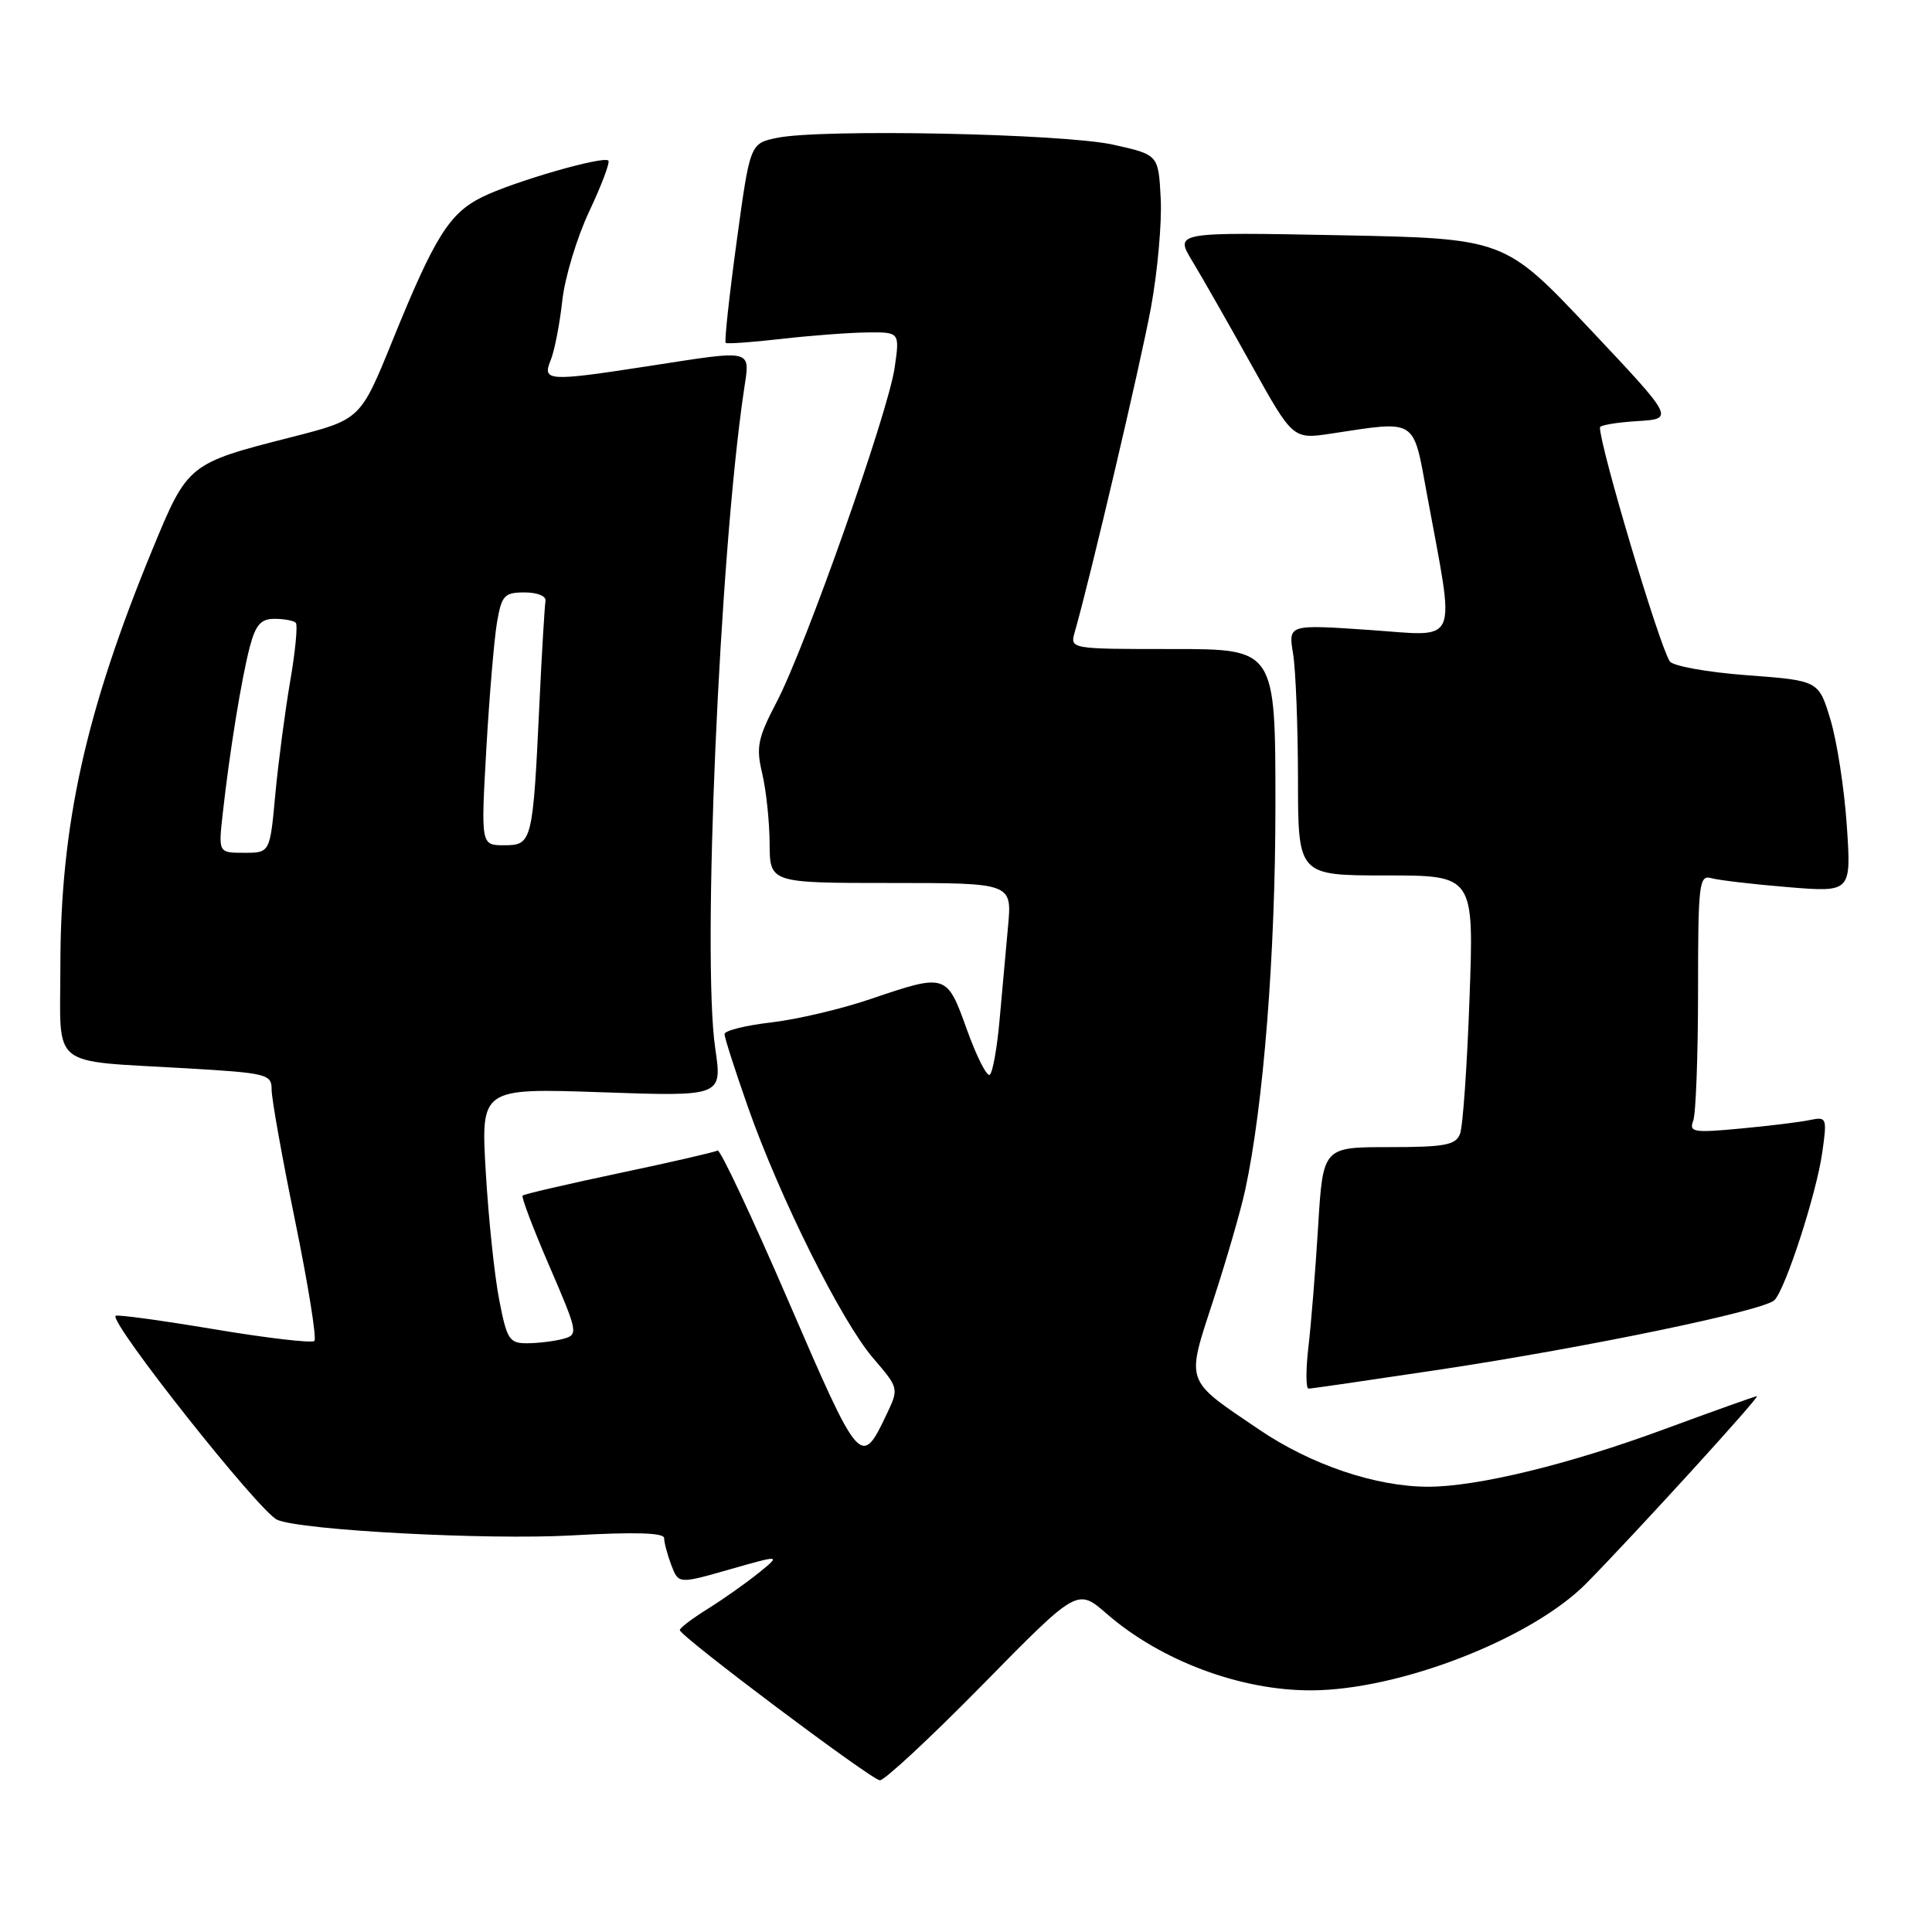<?xml version="1.0" encoding="UTF-8" standalone="no"?>
<!DOCTYPE svg PUBLIC "-//W3C//DTD SVG 1.1//EN" "http://www.w3.org/Graphics/SVG/1.1/DTD/svg11.dtd" >
<svg xmlns="http://www.w3.org/2000/svg" xmlns:xlink="http://www.w3.org/1999/xlink" version="1.1" viewBox="0 0 256 256">
 <g >
 <path fill="currentColor"
d=" M 130.21 223.22 C 142.75 210.45 142.75 210.45 146.63 213.82 C 153.80 220.06 164.41 224.03 173.80 223.98 C 185.51 223.93 202.98 217.12 210.21 209.79 C 216.56 203.34 233.29 185.00 232.80 185.00 C 232.58 185.00 227.01 186.99 220.44 189.41 C 207.94 194.03 195.74 197.00 189.25 197.00 C 182.31 197.00 173.73 194.10 166.83 189.42 C 156.89 182.68 157.14 183.41 160.80 172.18 C 162.54 166.86 164.42 160.34 164.99 157.70 C 167.42 146.48 169.00 126.39 169.00 106.76 C 169.00 86.00 169.00 86.00 155.38 86.00 C 141.77 86.00 141.77 86.00 142.41 83.75 C 144.44 76.69 151.13 48.21 152.50 40.80 C 153.38 36.01 153.97 29.49 153.80 26.30 C 153.50 20.50 153.50 20.50 147.50 19.17 C 140.89 17.70 108.78 17.05 102.94 18.27 C 99.38 19.02 99.38 19.02 97.60 32.09 C 96.62 39.27 95.97 45.28 96.16 45.43 C 96.35 45.59 99.65 45.35 103.50 44.91 C 107.35 44.47 112.46 44.08 114.86 44.05 C 119.23 44.00 119.23 44.00 118.54 48.75 C 117.67 54.72 106.76 85.65 102.92 93.00 C 100.40 97.83 100.16 98.99 101.00 102.50 C 101.52 104.70 101.96 108.86 101.98 111.75 C 102.00 117.00 102.00 117.00 118.05 117.00 C 134.10 117.00 134.10 117.00 133.57 122.75 C 133.28 125.91 132.77 131.53 132.44 135.24 C 132.11 138.95 131.52 142.18 131.14 142.42 C 130.75 142.66 129.39 139.96 128.12 136.43 C 125.46 128.99 125.38 128.97 115.35 132.38 C 111.50 133.69 105.57 135.09 102.17 135.48 C 98.78 135.87 96.00 136.57 96.00 137.02 C 96.00 137.47 97.39 141.81 99.10 146.67 C 103.29 158.61 111.46 175.01 115.67 179.93 C 119.12 183.95 119.12 183.95 117.47 187.43 C 114.11 194.51 113.92 194.30 104.52 172.52 C 99.66 161.27 95.42 152.24 95.08 152.45 C 94.75 152.66 88.87 154.01 82.03 155.45 C 75.19 156.90 69.43 158.23 69.25 158.42 C 69.06 158.61 70.66 162.83 72.81 167.80 C 76.61 176.62 76.65 176.86 74.60 177.41 C 73.45 177.72 71.32 177.98 69.88 177.99 C 67.48 178.00 67.17 177.51 66.15 172.25 C 65.53 169.09 64.73 161.48 64.37 155.34 C 63.71 144.18 63.71 144.18 79.71 144.73 C 95.71 145.29 95.71 145.29 94.77 138.89 C 93.01 126.91 95.34 73.54 98.57 51.75 C 99.40 46.15 100.08 46.33 86.00 48.50 C 72.60 50.57 71.83 50.52 72.96 47.75 C 73.47 46.51 74.16 42.97 74.50 39.89 C 74.83 36.80 76.45 31.45 78.08 28.00 C 79.71 24.54 80.85 21.52 80.61 21.28 C 79.95 20.62 67.98 24.08 63.87 26.12 C 59.53 28.27 57.58 31.40 52.00 45.15 C 47.76 55.59 47.76 55.59 38.63 57.92 C 24.97 61.40 24.88 61.46 20.24 72.70 C 11.33 94.31 8.00 109.35 8.00 128.05 C 8.00 141.82 6.33 140.47 24.75 141.56 C 35.38 142.18 36.00 142.34 35.99 144.36 C 35.98 145.54 37.38 153.38 39.11 161.80 C 40.83 170.21 41.98 177.36 41.66 177.68 C 41.33 178.00 35.35 177.30 28.37 176.13 C 21.38 174.96 15.51 174.16 15.32 174.35 C 14.46 175.21 34.37 200.34 36.73 201.38 C 39.88 202.77 64.60 204.08 75.75 203.45 C 84.12 202.98 88.00 203.09 88.00 203.81 C 88.00 204.39 88.43 206.00 88.95 207.38 C 89.91 209.89 89.91 209.89 96.70 207.95 C 103.50 206.01 103.50 206.01 100.50 208.44 C 98.85 209.77 95.82 211.91 93.78 213.18 C 91.73 214.46 90.06 215.72 90.08 216.00 C 90.11 216.81 115.40 235.79 116.58 235.90 C 117.17 235.95 123.30 230.25 130.21 223.22 Z  M 190.78 181.48 C 210.37 178.52 233.73 173.67 235.12 172.28 C 236.59 170.81 240.70 158.13 241.46 152.71 C 242.11 148.10 242.05 147.95 239.82 148.41 C 238.54 148.68 234.40 149.19 230.61 149.54 C 224.42 150.12 223.78 150.02 224.36 148.51 C 224.71 147.59 225.00 139.87 225.00 131.35 C 225.00 117.08 225.14 115.90 226.75 116.36 C 227.71 116.63 232.28 117.17 236.91 117.55 C 245.31 118.24 245.31 118.24 244.71 109.37 C 244.38 104.49 243.40 98.18 242.54 95.34 C 240.98 90.18 240.98 90.18 231.47 89.47 C 226.25 89.08 221.65 88.25 221.25 87.63 C 219.81 85.38 212.00 59.19 212.00 56.64 C 212.00 56.34 214.22 55.97 216.94 55.80 C 221.88 55.50 221.88 55.50 210.62 43.55 C 199.35 31.60 199.35 31.60 177.50 31.17 C 155.65 30.75 155.65 30.75 158.00 34.62 C 159.29 36.76 162.82 42.94 165.83 48.36 C 171.32 58.22 171.32 58.22 176.41 57.45 C 187.84 55.72 187.21 55.32 189.08 65.50 C 192.85 85.99 193.57 84.30 181.42 83.47 C 170.70 82.74 170.70 82.74 171.34 86.62 C 171.69 88.75 171.98 96.24 171.99 103.25 C 172.00 116.00 172.00 116.00 183.65 116.00 C 195.31 116.00 195.31 116.00 194.72 132.25 C 194.40 141.19 193.84 149.29 193.46 150.25 C 192.89 151.73 191.44 152.00 184.04 152.00 C 175.30 152.00 175.30 152.00 174.66 162.49 C 174.31 168.25 173.73 175.45 173.37 178.49 C 173.02 181.52 173.03 184.00 173.39 184.00 C 173.76 184.00 181.59 182.86 190.78 181.48 Z  M 29.52 107.75 C 30.43 99.56 32.01 89.86 33.09 85.75 C 33.87 82.79 34.56 82.00 36.37 82.00 C 37.63 82.00 38.90 82.23 39.19 82.52 C 39.47 82.80 39.14 86.29 38.45 90.27 C 37.77 94.25 36.88 100.99 36.48 105.25 C 35.77 113.00 35.77 113.00 32.35 113.00 C 28.93 113.00 28.93 113.00 29.52 107.75 Z  M 64.44 99.25 C 64.84 92.24 65.48 84.70 65.85 82.50 C 66.47 78.88 66.82 78.50 69.52 78.50 C 71.22 78.50 72.41 78.99 72.28 79.65 C 72.17 80.28 71.80 86.35 71.48 93.15 C 70.61 111.62 70.51 112.00 66.81 112.00 C 63.72 112.00 63.72 112.00 64.44 99.25 Z "/>
</g>
</svg>